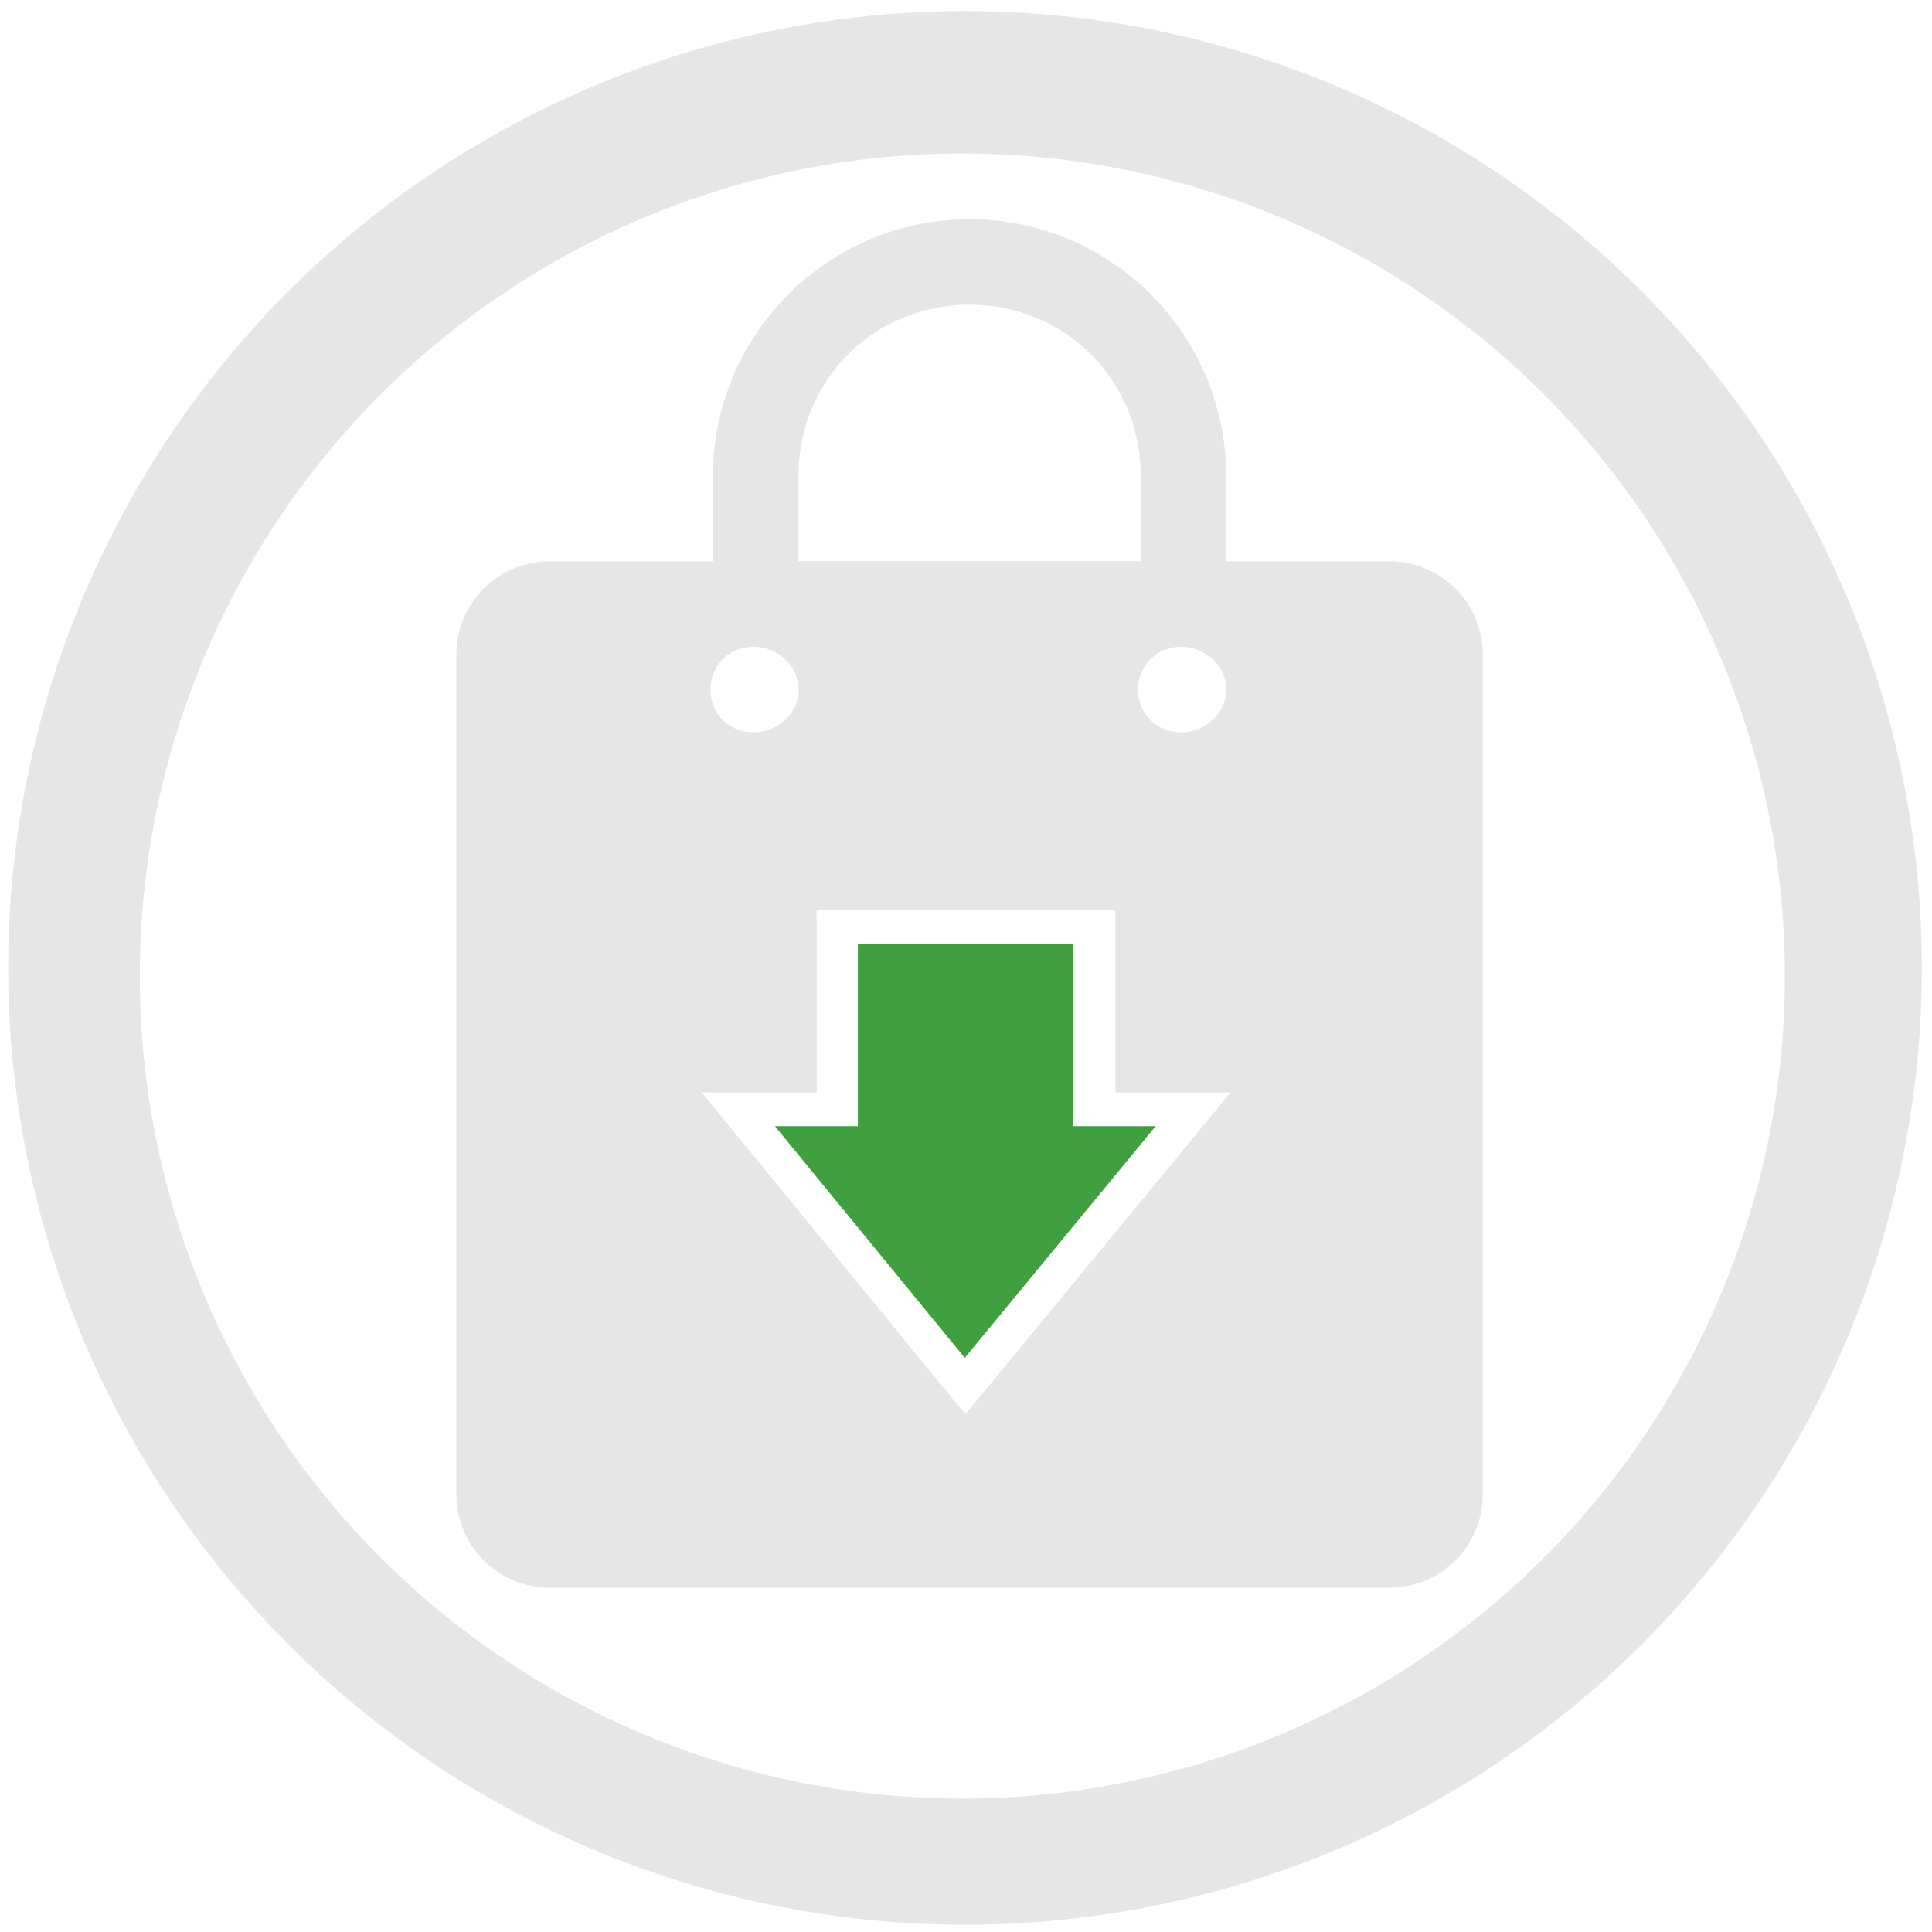 <?xml version="1.0" encoding="UTF-8" standalone="no"?>
<!-- Created with Inkscape (http://www.inkscape.org/) -->

<svg
   xmlns:dc="http://purl.org/dc/elements/1.1/"
   xmlns:cc="http://creativecommons.org/ns#"
   xmlns:rdf="http://www.w3.org/1999/02/22-rdf-syntax-ns#"
   xmlns:svg="http://www.w3.org/2000/svg"
   xmlns="http://www.w3.org/2000/svg"
   xmlns:sodipodi="http://sodipodi.sourceforge.net/DTD/sodipodi-0.dtd"
   xmlns:inkscape="http://www.inkscape.org/namespaces/inkscape"
   width="48"
   height="48"
   viewBox="0 0 12.7 12.7"
   version="1.1"
   id="svg829"
   inkscape:version="0.92.3 (2405546, 2018-03-11)"
   sodipodi:docname="synaptic.svg">
  <defs
     id="defs823" />
  <sodipodi:namedview
     id="base"
     pagecolor="#ffffff"
     bordercolor="#666666"
     borderopacity="1.0"
     inkscape:pageopacity="0.0"
     inkscape:pageshadow="2"
     inkscape:zoom="7.9107571"
     inkscape:cx="22.293463"
     inkscape:cy="23.494359"
     inkscape:document-units="mm"
     inkscape:current-layer="layer1"
     showgrid="false"
     showguides="true"
     inkscape:guide-bbox="true"
     inkscape:window-width="1366"
     inkscape:window-height="719"
     inkscape:window-x="0"
     inkscape:window-y="25"
     inkscape:window-maximized="1"
     scale-x="1.9"
     units="px"
     inkscape:snap-global="false" />
  <g
     inkscape:label="Capa 1"
     inkscape:groupmode="layer"
     id="layer1"
     transform="translate(0,-284.3)">
    <path
       inkscape:connector-curvature="0"
       style="fill:#e6e6e6;fill-opacity:1;stroke-width:0.139"
       d="m 6.344,284.373 a 6.289,6.289 0 0 0 -6.29,6.29 6.289,6.289 0 0 0 6.29,6.289 6.289,6.289 0 0 0 6.289,-6.289 6.289,6.289 0 0 0 -6.289,-6.29 z m -0.018,0.936 a 5.407,5.407 0 0 1 5.407,5.407 5.407,5.407 0 0 1 -5.407,5.407 5.407,5.407 0 0 1 -5.407,-5.407 5.407,5.407 0 0 1 5.407,-5.407 z m 0.048,0.432 c -0.93,0 -1.687,0.757 -1.687,1.687 v 0.562 H 3.615 c -0.341,0 -0.615,0.274 -0.615,0.615 v 5.517 c 0,0.341 0.274,0.615 0.615,0.615 h 5.517 c 0.341,0 0.615,-0.274 0.615,-0.615 v -5.517 c 0,-0.341 -0.274,-0.615 -0.615,-0.615 H 8.06 v -0.562 c 0,-0.93 -0.757,-1.687 -1.687,-1.687 z m 0,0.562 c 0.628,0 1.124,0.497 1.124,1.124 v 0.562 H 5.249 v -0.562 c 0,-0.628 0.497,-1.124 1.124,-1.124 z m -1.423,2.249 c 0.161,0 0.299,0.126 0.299,0.281 0,0.155 -0.137,0.281 -0.299,0.281 -0.161,0 -0.281,-0.126 -0.281,-0.281 0,-0.155 0.12,-0.281 0.281,-0.281 z m 2.811,0 c 0.161,0 0.299,0.126 0.299,0.281 0,0.155 -0.137,0.281 -0.299,0.281 -0.161,0 -0.281,-0.126 -0.281,-0.281 0,-0.155 0.12,-0.281 0.281,-0.281 z m -2.394,1.731 h 1.964 v 1.198 h 0.757 l -1.743,2.116 -1.734,-2.116 h 0.757 z"
       id="path1737" />
    <path
       inkscape:connector-curvature="0"
       d="m 7.597,291.703 -1.255,1.523 -1.248,-1.523 h 0.545 v -1.197 h 1.414 v 1.197 z"
       style="opacity:0.75;fill:#008000;fill-opacity:1;stroke:none;stroke-width:0.107;stroke-linecap:round;stroke-linejoin:round"
       id="path3288-7" />
  </g>
</svg>
